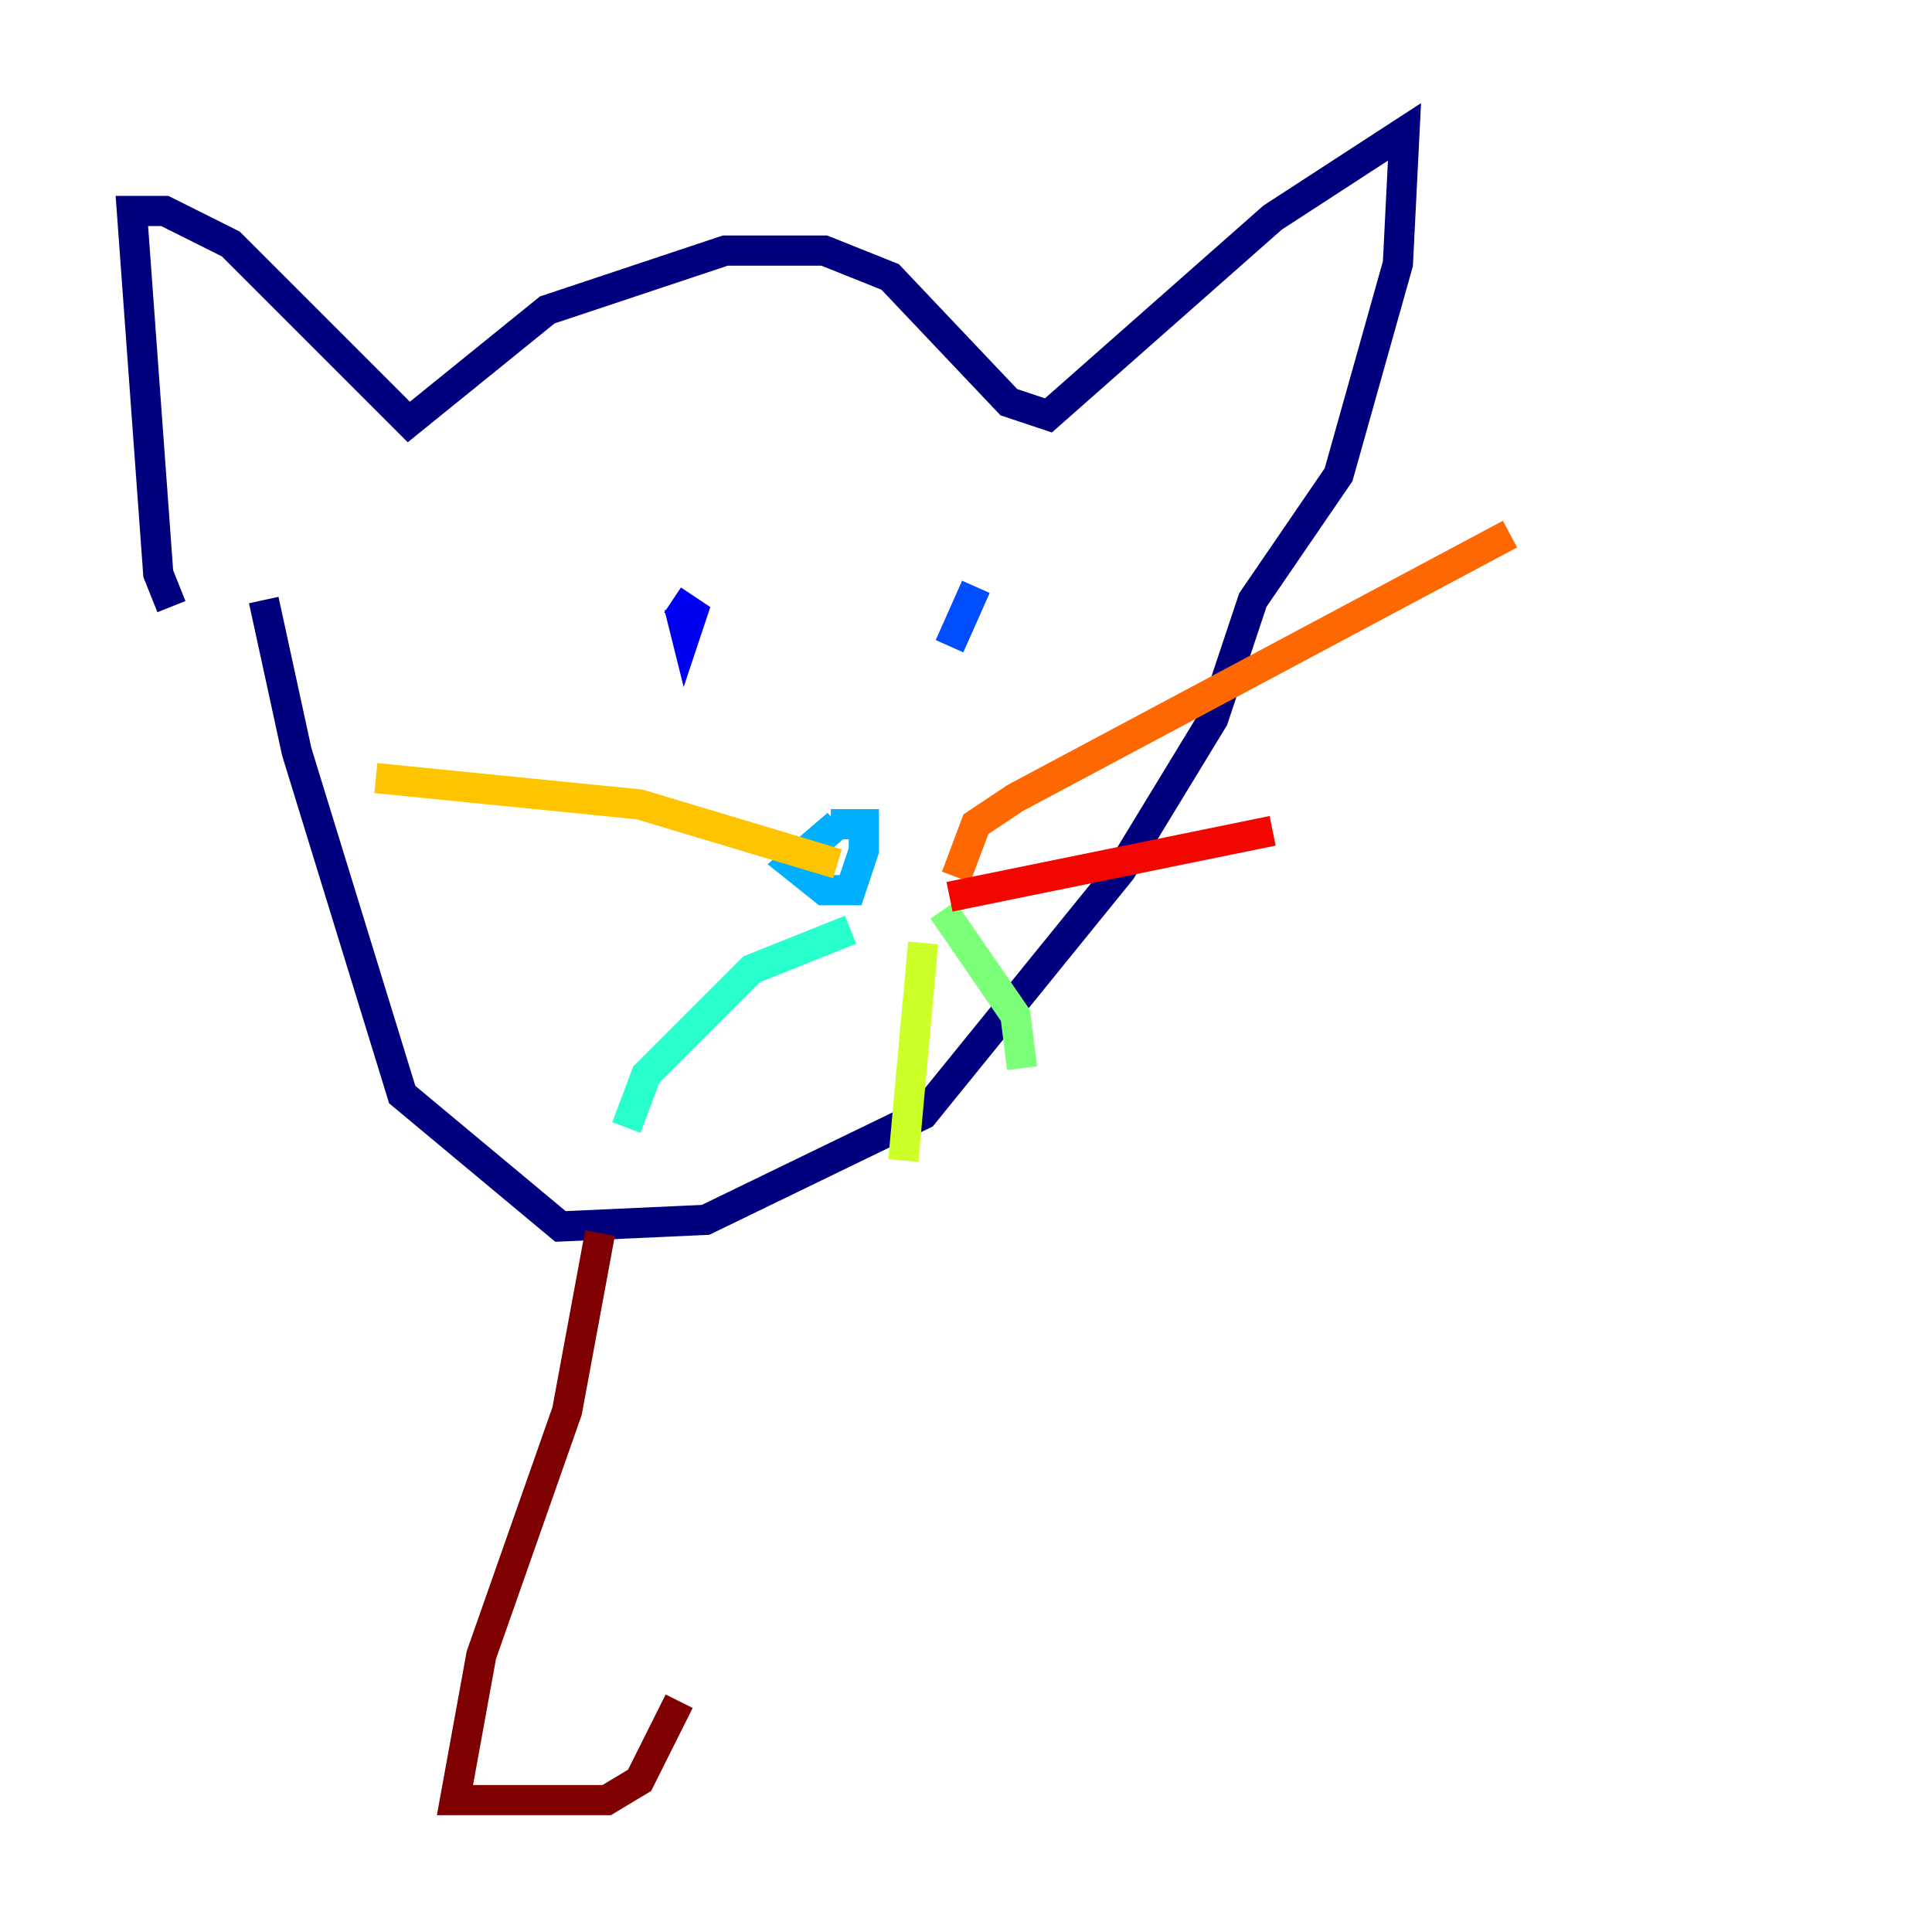 <?xml version="1.0" encoding="utf-8" ?>
<svg baseProfile="tiny" height="128" version="1.2" viewBox="0,0,128,128" width="128" xmlns="http://www.w3.org/2000/svg" xmlns:ev="http://www.w3.org/2001/xml-events" xmlns:xlink="http://www.w3.org/1999/xlink"><defs /><polyline fill="none" points="11.358,40.191 10.485,38.007 8.737,13.979 10.921,13.979 15.29,16.164 27.085,27.959 36.259,20.532 48.055,16.601 54.608,16.601 58.976,18.348 66.84,26.648 69.461,27.522 84.314,14.416 93.051,8.737 92.614,17.474 88.683,31.454 83.003,39.754 80.382,47.618 74.266,57.666 61.16,73.829 46.744,80.819 37.133,81.256 26.648,72.519 19.659,49.802 17.474,39.754" stroke="#00007f" stroke-width="2" /><polyline fill="none" points="44.997,40.191 45.433,41.939 45.87,40.628 44.56,39.754" stroke="#0000f1" stroke-width="2" /><polyline fill="none" points="64.655,38.88 62.908,42.812" stroke="#004cff" stroke-width="2" /><polyline fill="none" points="55.481,54.608 52.423,57.229 54.608,58.976 56.355,58.976 57.229,56.355 57.229,54.608 55.044,54.608" stroke="#00b0ff" stroke-width="2" /><polyline fill="none" points="56.355,61.597 49.802,64.218 42.812,71.208 41.502,74.703" stroke="#29ffcd" stroke-width="2" /><polyline fill="none" points="62.471,60.287 67.276,67.276 67.713,70.771" stroke="#7cff79" stroke-width="2" /><polyline fill="none" points="61.16,62.471 59.85,76.887" stroke="#cdff29" stroke-width="2" /><polyline fill="none" points="55.481,57.229 42.375,53.297 24.901,51.55" stroke="#ffc400" stroke-width="2" /><polyline fill="none" points="63.345,58.102 64.655,54.608 67.276,52.86 100.041,35.386" stroke="#ff6700" stroke-width="2" /><polyline fill="none" points="62.908,59.413 84.314,55.044" stroke="#f10700" stroke-width="2" /><polyline fill="none" points="39.754,81.693 37.57,93.488 31.891,109.652 30.143,119.263 40.191,119.263 42.375,117.952 44.997,112.71" stroke="#7f0000" stroke-width="2" /></svg>